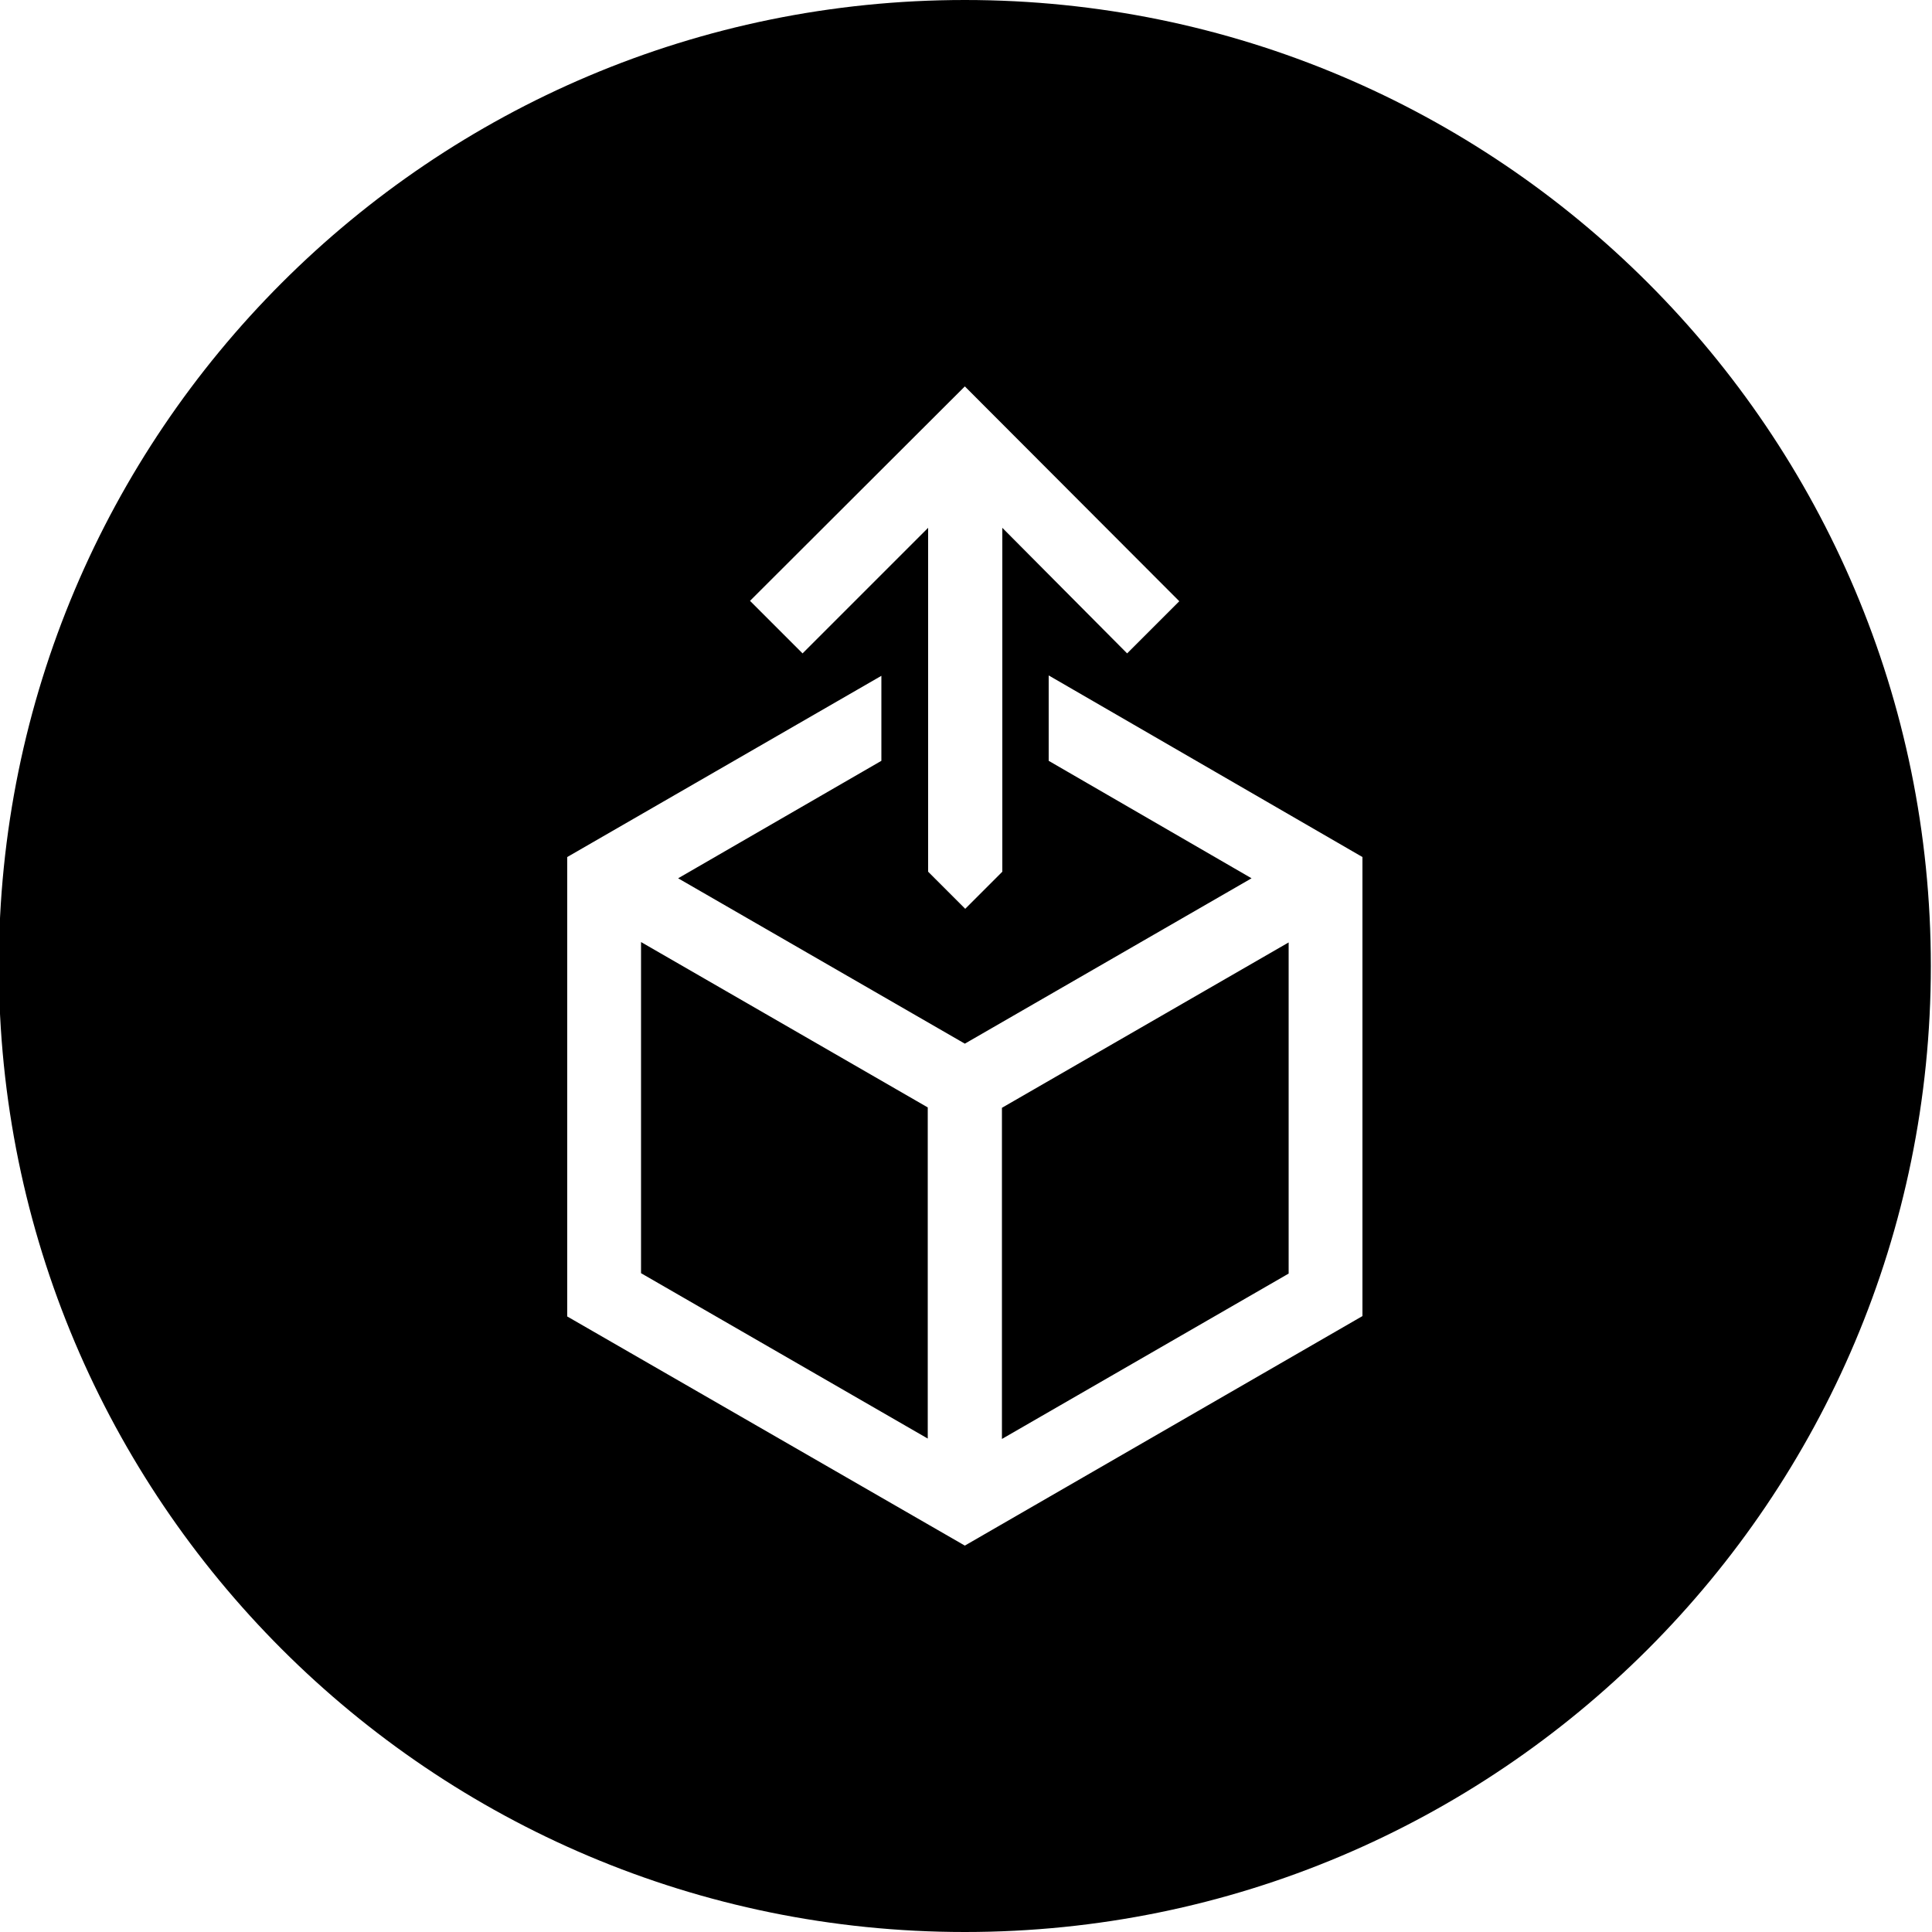 <?xml version="1.0" encoding="utf-8"?>
<!-- Generator: Adobe Illustrator 19.0.0, SVG Export Plug-In . SVG Version: 6.00 Build 0)  -->
<svg version="1.1" id="Layer_1" xmlns="http://www.w3.org/2000/svg" xmlns:xlink="http://www.w3.org/1999/xlink" x="0px" y="0px"
	 width="500px" height="500px" viewBox="0 0 500 500" style="enable-background:new 0 0 500 500;" xml:space="preserve">
<path d="M499.7,250c0,138.1-111.9,250-250,250s-250-111.9-250-250S111.6,0,249.7,0S499.7,111.9,499.7,250z M207.7,169.1l32.5-32.5
	v89l9.6,9.6l9.6-9.6v-89l32.3,32.5l13.5-13.5L249.7,100l-55.6,55.5L207.7,169.1z M352.6,221.8l-81.2-47l0,22.1l52.5,30.4l-74.2,42.8
	l-74.2-42.8l52.6-30.4l0-22l-81.3,46.9v118.9L249.7,400l102.9-59.4V221.8z M259.3,286.7l74.2-42.8v85.7l-74.2,42.8V286.7
	L259.3,286.7z M165.9,329.5l74.2,42.8v-85.7l-74.2-42.8V329.5z"/>
</svg>
